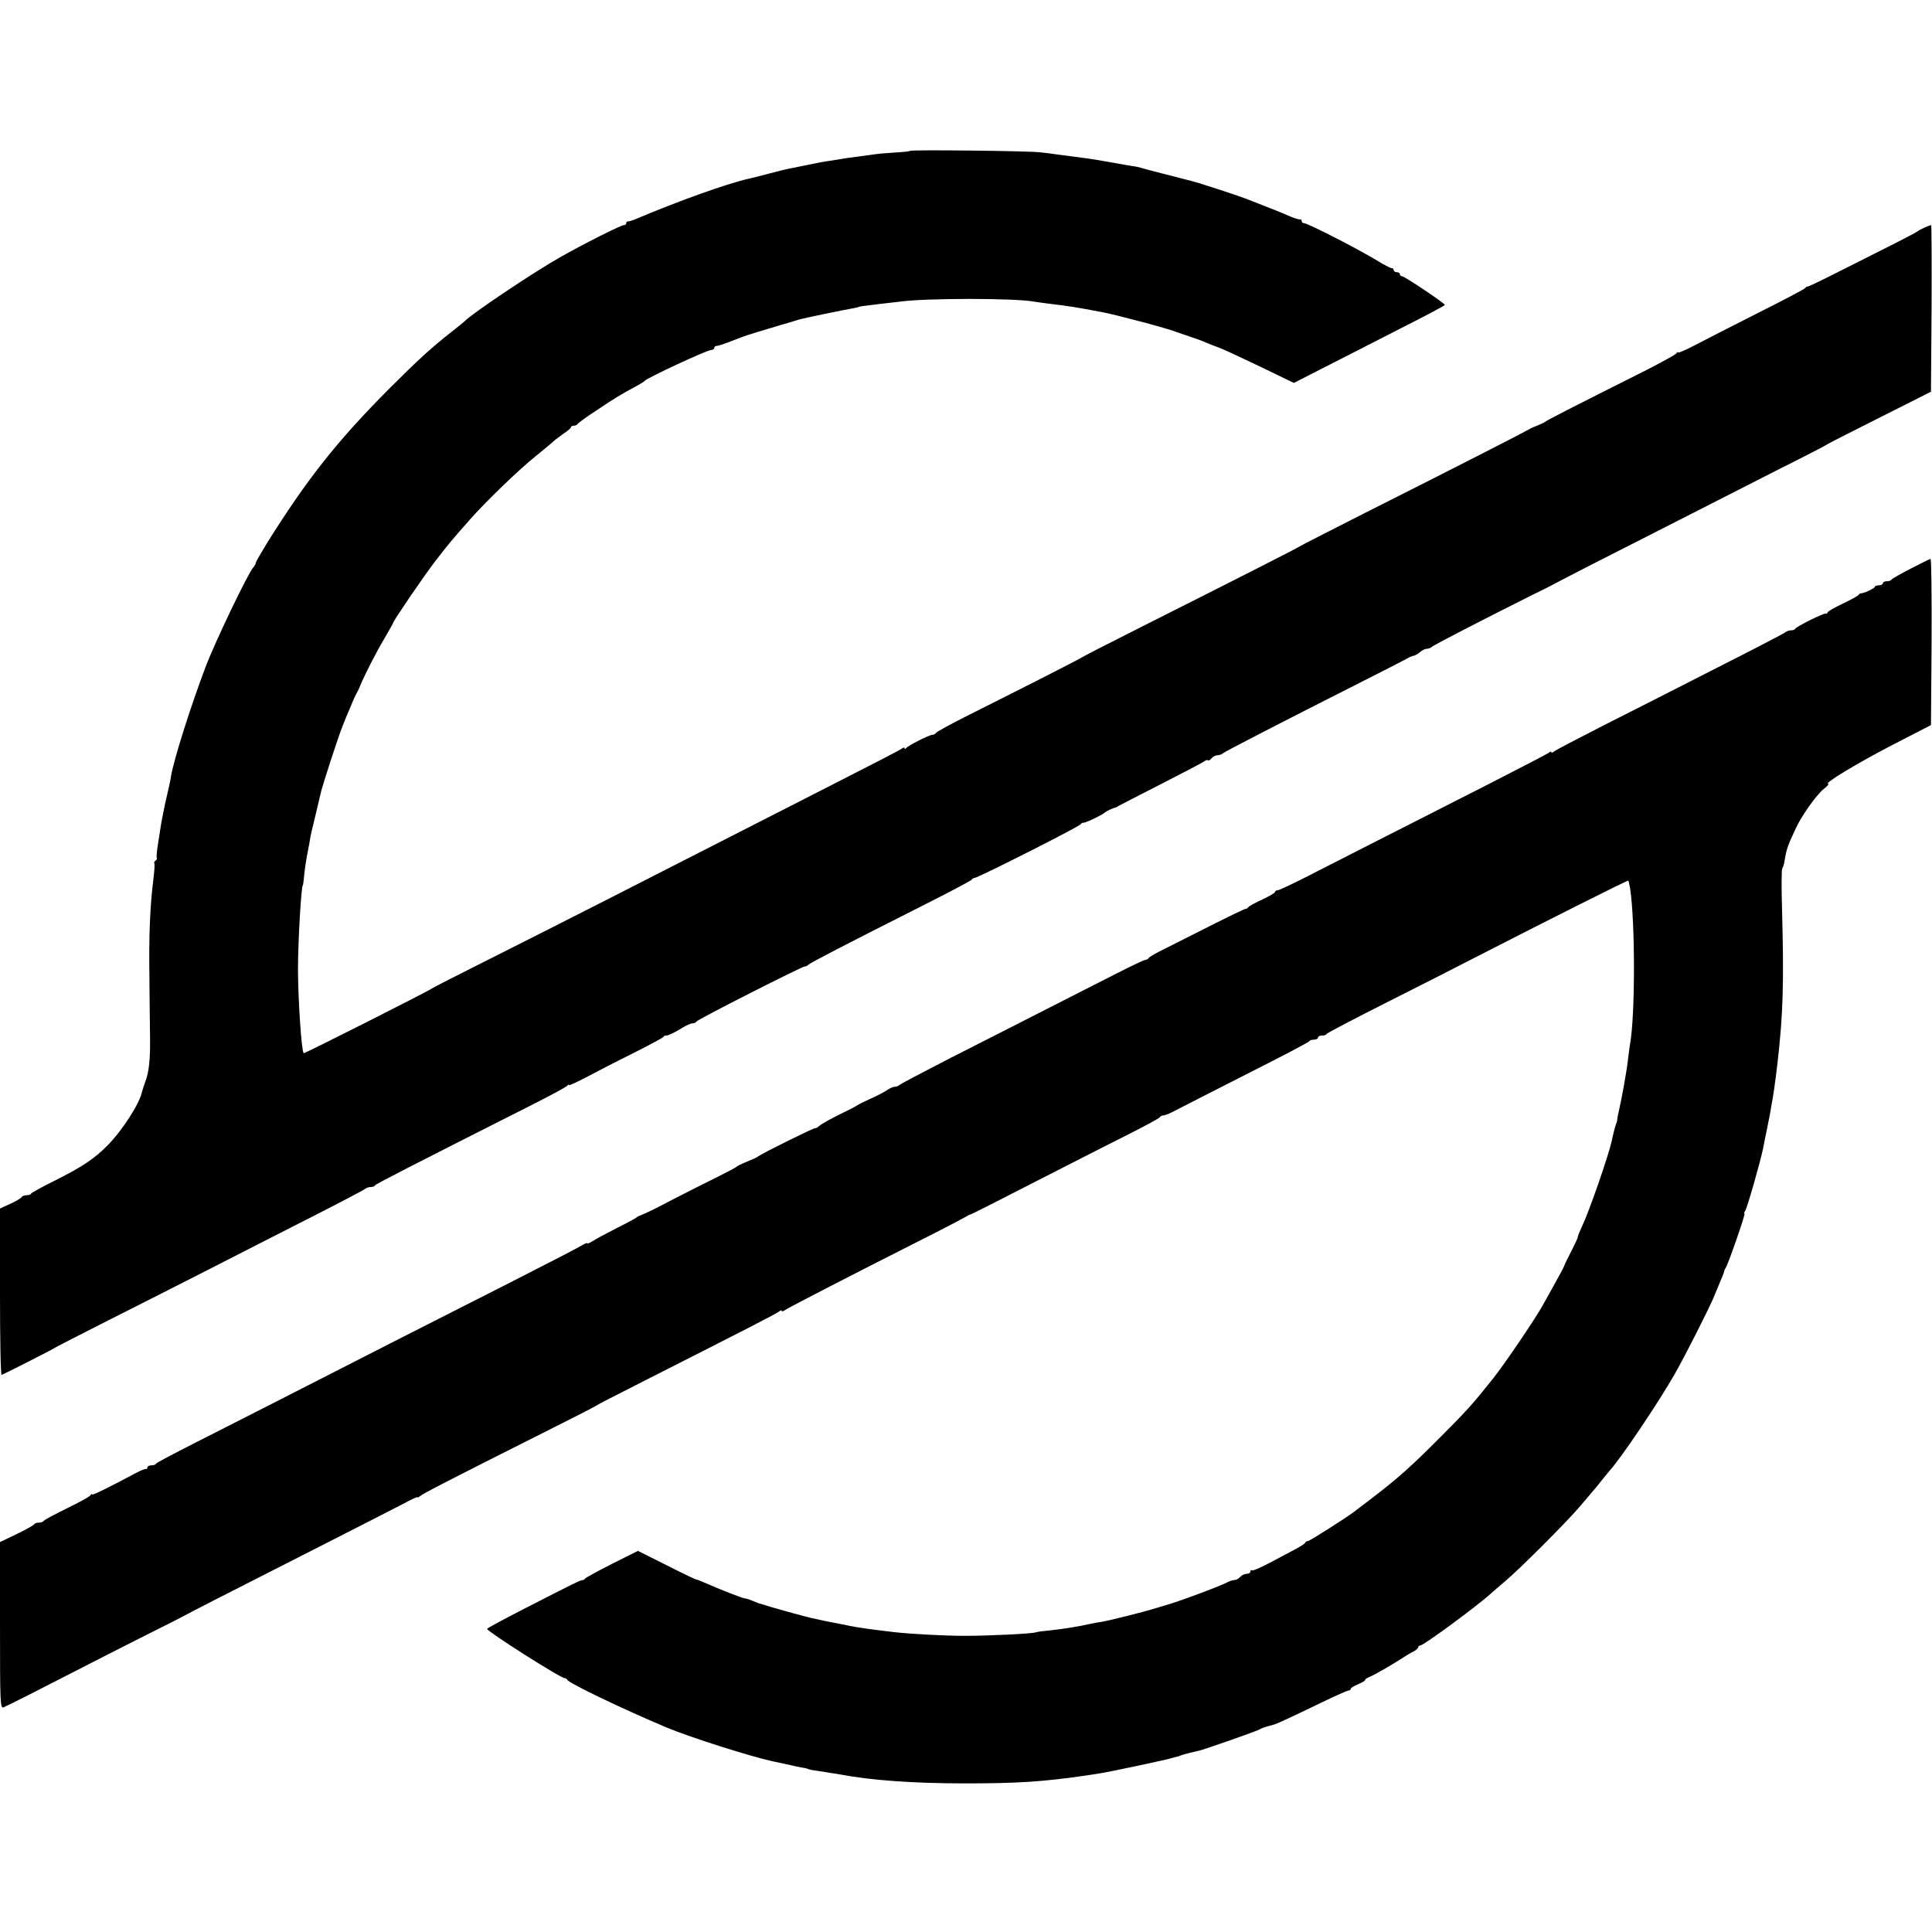 <?xml version="1.0" standalone="no"?>
<!DOCTYPE svg PUBLIC "-//W3C//DTD SVG 20010904//EN"
 "http://www.w3.org/TR/2001/REC-SVG-20010904/DTD/svg10.dtd">
<svg version="1.0" xmlns="http://www.w3.org/2000/svg"
 width="944pt" height="944pt" viewBox="0 0 944 944"
 preserveAspectRatio="xMidYMid meet">
<g transform="translate(0,944) scale(0.1,-0.1)"
fill="#000000" stroke="none">
<path d="M4447 8703 c-3 -3 -35 -6 -71 -8 -36 -2 -82 -6 -103 -9 -21 -3 -60
-8 -88 -12 -27 -3 -59 -8 -70 -10 -11 -2 -36 -6 -55 -9 -37 -5 -53 -8 -135
-25 -27 -6 -59 -12 -70 -14 -19 -4 -48 -11 -147 -37 -24 -6 -47 -12 -53 -13
-108 -25 -340 -108 -555 -199 -14 -5 -28 -10 -32 -9 -5 1 -8 -3 -8 -8 0 -6 -5
-10 -12 -10 -14 0 -199 -93 -313 -158 -129 -73 -435 -278 -465 -312 -3 -3 -28
-24 -57 -46 -107 -84 -171 -143 -313 -285 -251 -252 -400 -440 -595 -752 -30
-49 -55 -92 -55 -97 0 -5 -6 -15 -12 -22 -25 -26 -189 -368 -234 -488 -77
-204 -155 -453 -169 -535 -1 -11 -7 -40 -13 -65 -6 -25 -13 -56 -16 -70 -3
-14 -7 -36 -10 -50 -3 -13 -8 -40 -11 -60 -3 -19 -9 -60 -14 -90 -5 -30 -7
-58 -5 -62 2 -4 0 -9 -6 -13 -6 -4 -8 -10 -6 -14 3 -4 0 -40 -5 -81 -16 -126
-22 -277 -19 -470 1 -102 2 -232 3 -290 2 -116 -5 -179 -23 -225 -6 -16 -13
-39 -16 -49 -11 -57 -96 -189 -168 -262 -65 -66 -125 -106 -261 -174 -61 -30
-111 -58 -113 -62 -2 -5 -12 -8 -22 -8 -10 0 -22 -4 -25 -10 -3 -5 -28 -20
-55 -32 l-50 -23 0 -408 c0 -225 3 -407 8 -405 30 13 248 124 252 128 3 3 124
65 270 139 146 73 373 189 505 256 132 68 353 180 490 250 138 70 254 131 259
136 6 5 18 9 27 9 10 0 19 3 21 8 3 6 168 91 778 399 85 43 158 83 162 88 4 6
8 7 8 3 0 -3 35 13 78 35 43 23 145 76 228 117 82 41 152 79 155 83 3 5 8 8
10 7 8 -3 45 14 81 37 21 13 44 23 52 23 8 0 16 3 18 8 4 10 525 274 531 270
2 -2 10 2 18 9 15 12 167 91 559 289 129 65 237 122 238 126 2 4 8 8 13 8 16
0 511 250 520 263 3 5 9 8 13 7 8 -2 98 41 106 51 5 5 38 21 50 23 3 1 10 4
15 8 6 3 100 52 210 108 110 56 205 106 211 111 6 5 13 7 16 4 3 -3 11 1 18
10 7 8 20 15 29 15 9 0 21 4 26 9 10 9 299 158 685 353 113 57 212 108 220
113 8 5 21 10 28 11 8 2 22 10 31 18 10 9 24 16 32 16 8 0 19 4 25 9 8 9 255
136 499 258 50 24 97 48 105 53 8 5 89 46 180 93 91 46 323 164 515 262 193
98 413 211 490 249 77 39 142 73 145 76 3 3 118 61 255 130 l250 126 3 407 c1
224 0 407 -2 407 -8 0 -61 -24 -66 -30 -3 -3 -50 -28 -105 -56 -55 -28 -173
-87 -262 -132 -90 -46 -166 -82 -169 -82 -4 1 -10 -2 -13 -7 -3 -5 -107 -60
-231 -122 -124 -63 -262 -133 -307 -157 -46 -24 -83 -40 -83 -36 0 4 -4 2 -8
-4 -4 -6 -74 -45 -157 -87 -357 -179 -480 -242 -485 -248 -3 -3 -21 -11 -40
-19 -19 -7 -39 -17 -45 -21 -12 -8 -344 -178 -795 -405 -173 -88 -317 -161
-320 -164 -5 -5 -296 -153 -777 -395 -153 -77 -280 -142 -283 -145 -3 -3 -102
-54 -220 -114 -118 -60 -278 -140 -355 -179 -77 -39 -141 -74 -143 -79 -2 -4
-9 -8 -15 -8 -16 0 -120 -53 -129 -65 -4 -5 -8 -6 -8 -1 0 5 -6 4 -12 -1 -7
-6 -166 -88 -353 -183 -438 -223 -671 -342 -1090 -556 -187 -95 -455 -231
-595 -301 -140 -70 -257 -130 -260 -133 -9 -9 -623 -319 -626 -316 -11 9 -27
257 -28 406 0 139 16 415 24 415 1 0 3 16 5 35 3 39 13 102 21 140 3 14 7 36
9 50 2 14 13 63 25 110 11 47 23 96 26 110 5 29 90 291 109 335 6 17 22 55 35
85 12 30 26 62 31 70 5 8 14 26 19 40 23 55 76 159 117 228 24 41 43 75 43 77
0 9 150 229 206 302 64 83 78 100 168 202 78 89 246 251 327 315 41 33 79 65
84 70 6 6 27 22 47 36 21 14 38 28 38 33 0 4 6 7 14 7 8 0 16 4 18 8 2 4 43
35 93 67 92 62 121 79 190 116 22 12 42 24 45 28 12 15 305 151 325 151 8 0
15 5 15 10 0 6 6 10 13 10 7 0 42 12 78 26 35 14 71 27 79 29 8 3 66 20 128
39 62 18 115 34 117 35 3 0 6 1 8 2 13 4 219 47 257 53 14 3 25 5 25 6 0 2 20
5 105 15 36 4 79 9 95 11 128 18 565 18 660 0 11 -2 47 -7 80 -11 85 -10 129
-17 250 -40 73 -14 325 -81 360 -96 11 -4 43 -15 70 -24 28 -9 64 -22 80 -30
17 -7 46 -18 65 -25 19 -7 109 -49 199 -92 l163 -79 147 75 c80 41 246 125
368 188 123 62 223 115 223 118 0 8 -197 140 -209 140 -6 0 -11 5 -11 10 0 6
-7 10 -15 10 -8 0 -15 5 -15 10 0 6 -5 10 -10 10 -6 0 -27 11 -48 23 -92 58
-361 197 -382 197 -5 0 -10 5 -10 10 0 6 -3 9 -7 8 -9 -1 -34 7 -78 27 -16 7
-61 25 -100 40 -38 15 -81 32 -95 37 -33 13 -229 77 -255 83 -41 10 -250 64
-250 65 0 1 -11 3 -25 6 -14 2 -36 6 -50 8 -128 23 -158 28 -180 31 -68 9
-128 17 -160 21 -19 3 -55 8 -80 10 -64 7 -627 13 -633 7z"/>
<path d="M9335 6661 c-49 -25 -91 -49 -93 -53 -2 -5 -12 -8 -23 -8 -10 0 -19
-4 -19 -10 0 -5 -9 -10 -20 -10 -11 0 -20 -4 -20 -8 0 -7 -59 -34 -69 -31 -2
0 -7 -3 -10 -8 -3 -5 -39 -24 -78 -43 -40 -19 -73 -38 -73 -42 0 -4 -4 -7 -8
-6 -10 4 -146 -64 -150 -74 -2 -5 -11 -8 -21 -8 -9 0 -21 -4 -27 -9 -5 -5
-153 -82 -329 -171 -176 -90 -426 -217 -555 -282 -129 -66 -241 -124 -247
-130 -7 -6 -13 -7 -13 -3 0 4 -6 3 -12 -3 -7 -5 -137 -73 -288 -150 -578 -294
-779 -396 -900 -458 -69 -35 -131 -64 -137 -64 -7 0 -13 -4 -13 -8 0 -5 -28
-21 -62 -37 -35 -16 -66 -33 -69 -38 -3 -5 -9 -8 -13 -8 -3 1 -84 -38 -179
-86 -94 -48 -199 -100 -232 -117 -33 -16 -61 -33 -63 -38 -2 -4 -9 -8 -15 -8
-7 0 -67 -29 -134 -63 -67 -34 -225 -114 -350 -178 -125 -64 -336 -171 -468
-238 -132 -68 -244 -127 -250 -132 -5 -5 -15 -9 -23 -9 -8 0 -26 -8 -40 -18
-15 -10 -52 -29 -82 -42 -30 -14 -57 -27 -60 -30 -3 -3 -41 -23 -85 -44 -44
-22 -88 -46 -99 -55 -10 -9 -20 -15 -22 -13 -5 3 -261 -124 -279 -138 -5 -5
-30 -16 -55 -26 -25 -10 -47 -21 -50 -24 -3 -4 -45 -26 -95 -51 -49 -24 -148
-74 -220 -111 -71 -38 -139 -71 -150 -74 -11 -4 -22 -9 -25 -13 -3 -3 -45 -26
-95 -51 -49 -25 -102 -53 -117 -63 -16 -10 -28 -15 -28 -12 0 4 -15 -2 -32
-13 -18 -11 -175 -92 -348 -180 -173 -88 -416 -211 -540 -274 -499 -255 -815
-416 -995 -507 -104 -53 -192 -99 -193 -103 -2 -5 -12 -8 -23 -8 -10 0 -19 -5
-19 -10 0 -6 -3 -9 -7 -8 -5 1 -26 -7 -48 -19 -145 -77 -215 -111 -215 -105 0
4 -4 2 -8 -4 -4 -7 -55 -35 -115 -64 -59 -29 -110 -56 -113 -61 -3 -5 -14 -9
-24 -9 -10 0 -20 -3 -22 -7 -2 -5 -40 -26 -85 -48 l-83 -40 0 -407 c0 -384 1
-407 18 -400 18 7 219 109 497 252 94 48 213 108 265 134 52 26 102 51 110 56
8 5 85 44 170 88 85 43 313 159 505 257 193 98 378 193 413 211 34 19 62 31
62 28 0 -2 6 0 13 6 12 11 133 74 613 315 132 66 241 122 244 125 3 3 111 59
240 124 507 257 644 327 657 338 7 6 13 7 13 3 0 -4 6 -3 13 2 10 9 332 175
742 382 72 37 137 71 145 76 8 5 17 10 20 10 6 1 112 55 401 203 108 55 270
138 360 183 90 45 166 86 167 91 2 4 10 8 18 8 8 0 38 13 67 29 29 15 185 95
347 177 162 82 297 152 298 157 2 4 12 7 23 7 10 0 19 5 19 10 0 6 9 10 19 10
11 0 21 3 23 8 2 4 122 67 268 141 146 73 326 165 400 203 427 219 803 408
806 405 2 -2 6 -19 9 -38 25 -163 25 -620 0 -759 -2 -14 -7 -47 -10 -74 -6
-57 -31 -194 -44 -250 -5 -22 -9 -42 -9 -45 1 -3 -1 -13 -5 -21 -5 -13 -16
-56 -22 -86 -16 -72 -110 -344 -147 -421 -11 -23 -19 -45 -19 -48 1 -3 -13
-33 -31 -68 -18 -34 -32 -64 -33 -67 0 -3 -7 -16 -14 -30 -18 -34 -70 -127
-94 -170 -37 -66 -185 -285 -241 -355 -102 -128 -130 -159 -261 -290 -140
-141 -207 -200 -331 -295 -43 -33 -83 -63 -89 -68 -34 -26 -216 -142 -224
-142 -5 0 -11 -3 -13 -7 -1 -5 -19 -16 -38 -27 -19 -10 -76 -40 -126 -67 -50
-27 -94 -46 -97 -42 -4 3 -7 1 -7 -5 0 -7 -8 -12 -19 -12 -10 0 -24 -7 -31
-15 -7 -8 -19 -15 -26 -15 -8 0 -22 -4 -32 -9 -41 -22 -257 -102 -312 -116 -8
-2 -31 -9 -50 -15 -50 -16 -230 -61 -260 -65 -14 -2 -36 -6 -50 -9 -56 -13
-139 -26 -195 -32 -33 -3 -66 -7 -74 -10 -20 -7 -234 -17 -346 -17 -102 0
-264 9 -345 18 -113 13 -188 24 -220 31 -14 3 -36 8 -50 10 -39 7 -76 15 -135
28 -34 8 -137 36 -195 53 -30 10 -57 18 -60 18 -3 1 -18 7 -33 13 -16 7 -33
12 -38 12 -9 0 -125 45 -199 78 -19 8 -36 15 -37 14 -2 -1 -67 30 -144 69
l-142 71 -126 -63 c-69 -35 -129 -68 -132 -72 -3 -5 -9 -8 -13 -8 -7 2 -39
-14 -293 -144 -95 -49 -173 -91 -173 -94 1 -13 359 -241 380 -241 4 0 10 -4
12 -8 7 -16 267 -141 483 -232 117 -49 410 -142 520 -166 19 -4 35 -7 88 -19
12 -3 35 -8 51 -11 16 -2 32 -6 35 -8 3 -2 28 -7 54 -10 26 -4 71 -11 100 -16
152 -29 360 -44 612 -44 258 0 380 8 588 38 20 3 52 8 71 11 42 6 344 70 356
76 3 1 10 3 15 4 6 1 17 4 25 8 14 5 57 16 86 22 27 6 290 98 299 105 6 4 24
11 40 15 17 5 32 9 35 10 13 4 116 52 227 106 68 33 127 59 133 59 5 0 10 4
10 8 0 5 16 14 35 22 19 8 35 17 35 21 0 4 10 11 23 16 21 8 108 58 165 95 15
10 37 23 50 29 12 7 22 16 22 21 0 4 4 8 10 8 16 0 280 194 346 255 6 6 35 30
64 55 70 58 300 288 365 364 28 32 58 68 68 80 10 11 31 36 45 55 15 19 32 39
37 45 57 63 240 335 319 474 49 86 163 311 189 372 8 19 23 55 33 80 11 24 19
47 19 50 0 3 4 10 8 17 13 21 97 263 91 263 -4 0 -2 6 3 13 9 11 76 246 88
307 3 14 9 48 15 75 6 28 12 61 15 75 3 14 7 36 9 50 10 52 19 113 31 215 28
242 32 393 22 765 -3 96 -2 179 1 185 3 5 7 16 9 25 12 72 15 80 54 165 29 65
100 166 139 199 18 14 28 26 23 26 -25 0 137 98 306 186 l196 101 3 406 c1
224 -1 407 -5 406 -5 -1 -48 -22 -98 -48z"/>
</g>
</svg>
